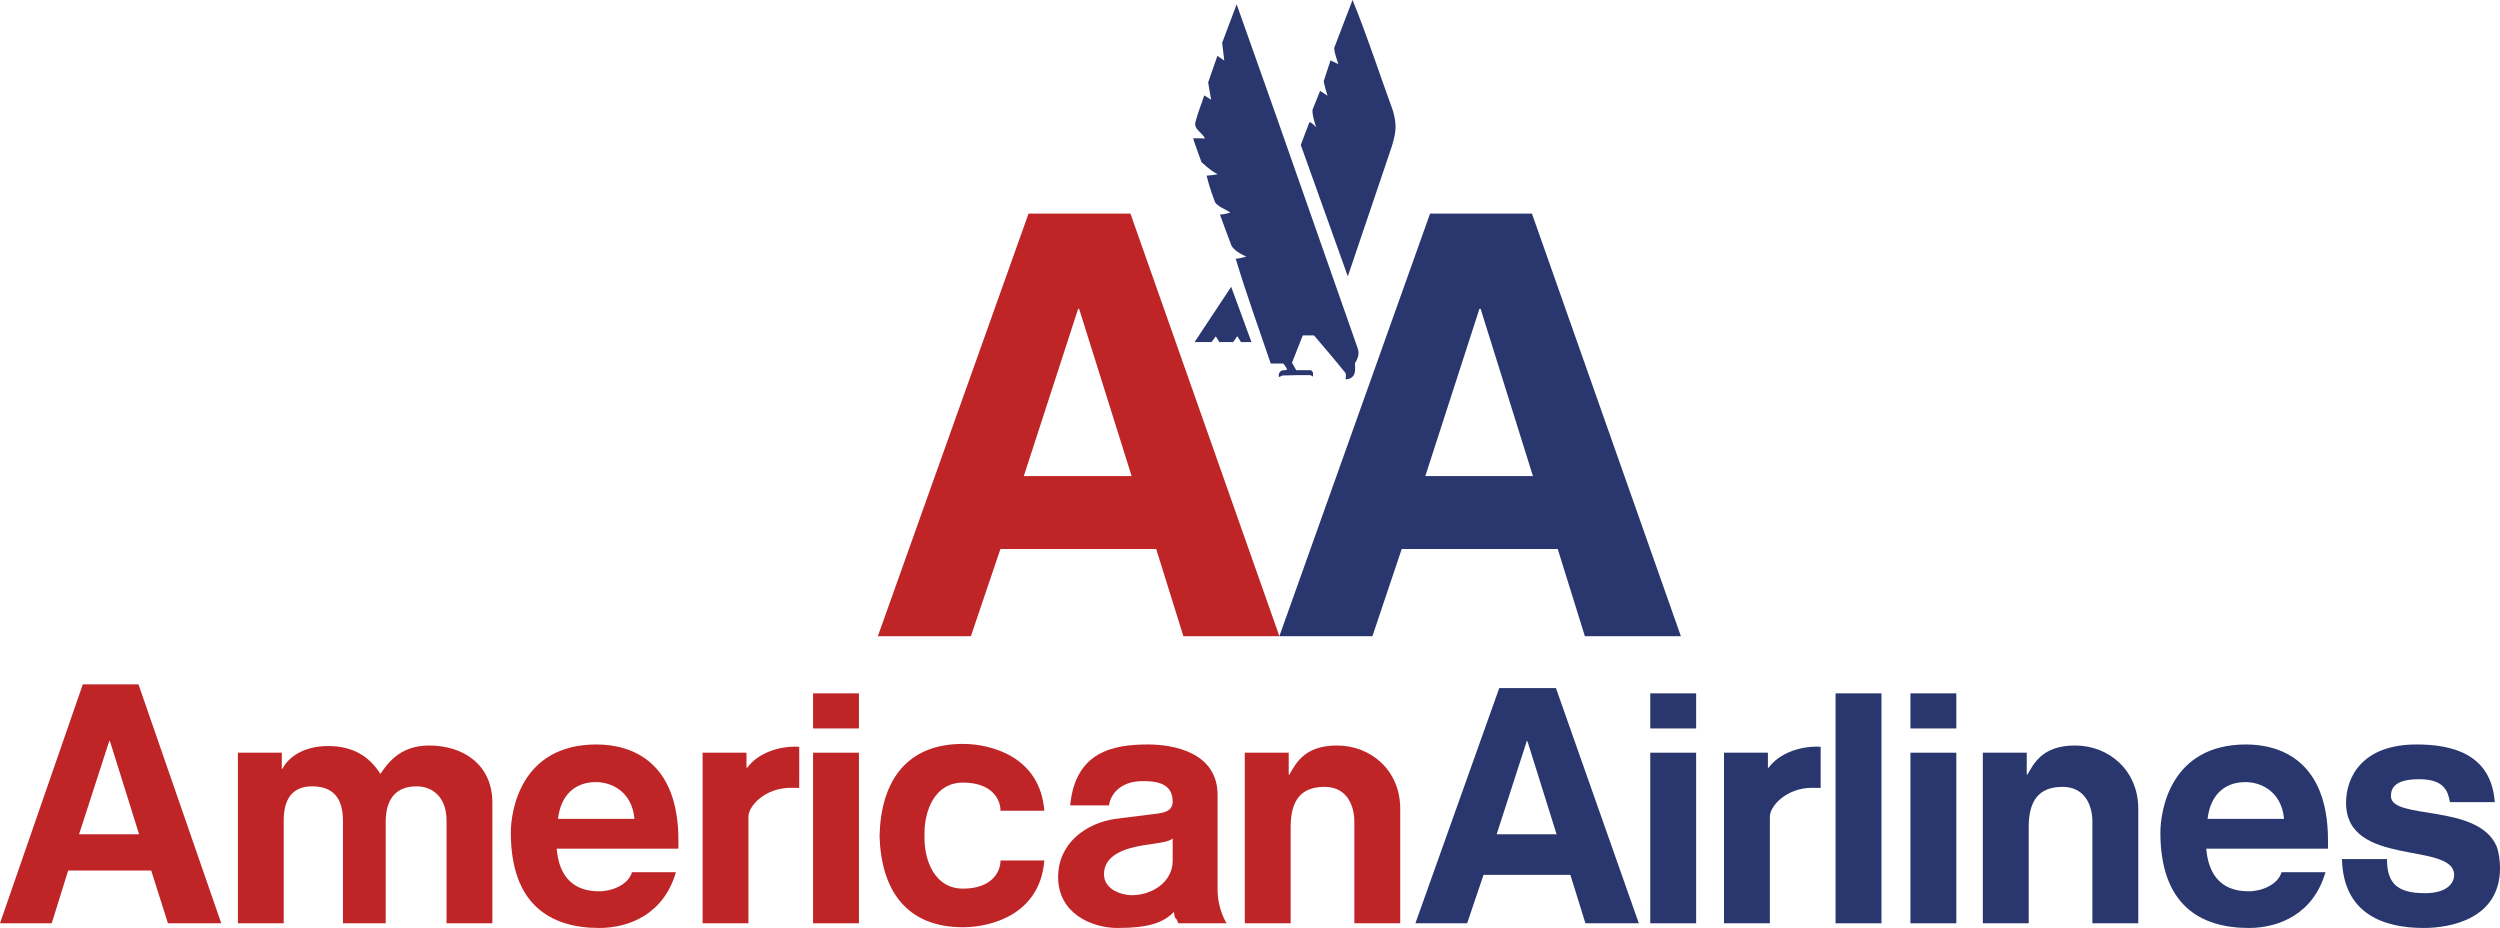<?xml version="1.0" encoding="UTF-8"?>
<svg xmlns="http://www.w3.org/2000/svg" xmlns:xlink="http://www.w3.org/1999/xlink" width="348.72pt" height="129.44pt" viewBox="0 0 348.72 129.44" version="1.1">
<defs>
<clipPath id="clip1">
  <path d="M 71 103 L 95 103 L 95 129.441 L 71 129.441 Z M 71 103 "/>
</clipPath>
<clipPath id="clip2">
  <path d="M 147 103 L 172 103 L 172 129.441 L 147 129.441 Z M 147 103 "/>
</clipPath>
<clipPath id="clip3">
  <path d="M 122 103 L 146 103 L 146 129.441 L 122 129.441 Z M 122 103 "/>
</clipPath>
<clipPath id="clip4">
  <path d="M 326 103 L 348.719 103 L 348.719 129.441 L 326 129.441 Z M 326 103 "/>
</clipPath>
<clipPath id="clip5">
  <path d="M 301 103 L 325 103 L 325 129.441 L 301 129.441 Z M 301 103 "/>
</clipPath>
</defs>
<g id="surface1">
<path style=" stroke:none;fill-rule:nonzero;fill:rgb(74.899%,14.499%,15.3%);fill-opacity:1;" d="M 142.812 66.402 L 157.848 66.402 L 150.523 43.078 L 150.387 43.078 Z M 135.43 88.738 L 122.449 88.738 L 143.469 29.797 L 157.684 29.797 L 178.457 88.738 L 165.066 88.738 L 161.277 76.582 L 139.547 76.582 L 135.43 88.738 "/>
<path style=" stroke:none;fill-rule:nonzero;fill:rgb(16.1%,21.599%,43.1%);fill-opacity:1;" d="M 198.816 66.402 L 213.824 66.402 L 206.527 43.078 L 206.363 43.078 Z M 191.434 88.738 L 178.457 88.738 L 199.477 29.797 L 213.688 29.797 L 234.461 88.738 L 221.07 88.738 L 217.285 76.582 L 195.523 76.582 L 191.434 88.738 "/>
<path style=" stroke:none;fill-rule:nonzero;fill:rgb(16.1%,21.599%,43.1%);fill-opacity:1;" d="M 194.289 15.418 C 194.812 17.285 194.812 18.273 194.125 20.469 L 188.004 38.551 L 181.445 20.223 C 181.445 20.223 182.215 18.137 182.656 17.039 C 182.957 17.039 183.586 17.754 183.586 17.754 C 183.586 17.754 182.875 15.641 183.121 15.199 L 184.137 12.676 L 185.18 13.359 C 184.961 12.758 184.633 11.359 184.633 11.359 L 185.59 8.422 L 186.688 8.945 C 186.688 8.945 185.945 6.887 186.141 6.586 L 188.664 -0.004 C 190.695 4.965 192.422 10.316 194.289 15.418 "/>
<path style=" stroke:none;fill-rule:nonzero;fill:rgb(16.1%,21.599%,43.1%);fill-opacity:1;" d="M 189.434 48.73 C 189.566 49.227 189.516 49.883 188.992 50.68 C 189.074 51.695 189.02 52.105 188.691 52.52 C 188.391 52.793 188.086 52.93 187.676 52.902 C 187.758 52.602 187.758 52.16 187.676 52.023 C 186.305 50.297 183.285 46.785 183.285 46.785 L 181.723 46.785 L 180.215 50.598 L 180.816 51.641 C 180.816 51.641 182.242 51.613 182.816 51.641 C 182.957 51.668 183.039 51.777 183.148 51.969 L 183.148 52.547 C 183.066 52.438 182.848 52.352 182.711 52.324 C 181.227 52.324 180.266 52.324 178.895 52.379 L 178.398 52.602 C 178.238 52.105 178.621 51.641 179.004 51.641 C 179.25 51.641 179.582 51.668 179.496 51.422 C 179.336 51.145 179.227 50.98 179.004 50.707 L 177.25 50.707 C 175.602 45.852 173.848 40.992 172.363 36.082 C 172.941 36.082 173.848 35.781 173.848 35.781 C 173.848 35.781 172.09 35.094 171.734 34.16 C 171.379 33.254 170.168 29.934 170.168 29.934 C 170.168 29.934 171.184 29.852 171.598 29.633 C 171.047 29.246 169.703 28.754 169.453 28.125 C 168.742 26.312 168.305 24.504 168.305 24.504 C 168.305 24.504 170.004 24.363 169.785 24.258 C 168.824 23.816 167.59 22.609 167.59 22.609 C 167.59 22.609 166.383 19.316 166.438 19.289 C 166.547 19.262 168.082 19.316 168.082 19.316 C 167.699 18.465 166.438 18.027 166.766 16.957 C 167.121 15.586 167.727 14.156 167.973 13.305 L 168.938 13.91 C 168.824 13.336 168.523 11.496 168.523 11.496 L 169.812 7.789 L 170.773 8.449 L 170.473 5.98 L 172.5 0.602 L 177.961 16.023 L 189.434 48.73 "/>
<path style=" stroke:none;fill-rule:nonzero;fill:rgb(16.1%,21.599%,43.1%);fill-opacity:1;" d="M 170.086 47.715 L 169.594 46.918 L 168.988 47.715 L 166.629 47.715 L 171.734 40.004 L 174.562 47.715 L 173.105 47.715 L 172.586 46.895 L 172.008 47.715 L 170.086 47.715 "/>
<path style=" stroke:none;fill-rule:nonzero;fill:rgb(74.899%,14.499%,15.3%);fill-opacity:1;" d="M 11.031 116.367 L 19.402 116.367 L 15.336 103.383 L 15.234 103.383 Z M 7.215 128.789 L 0 128.789 L 11.551 95.457 L 19.316 95.457 L 30.863 128.789 L 23.426 128.789 L 21.09 121.426 L 9.508 121.426 L 7.215 128.789 "/>
<path style=" stroke:none;fill-rule:nonzero;fill:rgb(74.899%,14.499%,15.3%);fill-opacity:1;" d="M 68.68 128.789 L 62.289 128.789 L 62.289 114.488 C 62.289 110.879 60.012 109.684 58.137 109.684 C 54.941 109.684 53.801 111.781 53.801 114.668 L 53.801 128.789 L 47.84 128.789 L 47.84 114.621 C 47.84 112.566 47.398 109.684 43.551 109.684 C 40.535 109.684 39.574 111.781 39.574 114.445 L 39.574 128.789 L 33.188 128.789 L 33.188 104.992 L 39.309 104.992 L 39.309 107.227 L 39.398 107.227 C 40.227 105.617 42.355 104.062 45.773 104.062 C 49.039 104.062 51.422 105.352 53.062 107.953 C 53.891 106.77 55.578 103.988 59.848 103.988 C 64.613 103.988 68.68 106.637 68.68 111.977 L 68.68 128.789 "/>
<g clip-path="url(#clip1)" clip-rule="nonzero">
<path style=" stroke:none;fill-rule:nonzero;fill:rgb(74.899%,14.499%,15.3%);fill-opacity:1;" d="M 88.504 114.223 C 88.137 110.289 85.172 109.094 83.117 109.094 C 80.102 109.094 78.199 111.016 77.836 114.223 Z M 94.281 121.66 C 92.594 127.52 87.746 129.441 83.59 129.441 C 76.734 129.441 71.254 126.145 71.254 116.133 C 71.254 113.219 72.559 103.844 83.207 103.844 C 88.004 103.844 94.633 106.133 94.633 117.227 L 94.633 118.379 L 77.648 118.379 C 77.836 120.195 78.426 124.324 83.59 124.324 C 85.371 124.324 87.652 123.406 88.152 121.66 L 94.281 121.66 "/>
</g>
<path style=" stroke:none;fill-rule:nonzero;fill:rgb(74.899%,14.499%,15.3%);fill-opacity:1;" d="M 111.48 109.906 C 111.09 109.891 110.676 109.891 110.297 109.891 C 106.664 109.891 104.398 112.465 104.398 113.898 L 104.398 128.789 L 98.004 128.789 L 98.004 104.992 L 104.129 104.992 L 104.129 107.098 L 104.219 107.098 C 105.77 104.969 108.715 104.141 110.891 104.141 C 111.09 104.141 111.289 104.152 111.484 104.168 L 111.48 109.906 "/>
<path style=" stroke:none;fill-rule:nonzero;fill:rgb(74.899%,14.499%,15.3%);fill-opacity:1;" d="M 119.812 101.609 L 113.414 101.609 L 113.414 96.715 L 119.812 96.715 Z M 119.812 104.992 L 119.812 128.789 L 113.414 128.789 L 113.414 104.992 L 119.812 104.992 "/>
<g clip-path="url(#clip2)" clip-rule="nonzero">
<path style=" stroke:none;fill-rule:nonzero;fill:rgb(74.899%,14.499%,15.3%);fill-opacity:1;" d="M 163.574 116.961 C 162.938 117.461 161.887 117.535 159.234 117.949 C 156.859 118.363 153.992 119.297 153.992 121.941 C 153.992 124.176 156.633 124.871 157.863 124.871 C 160.699 124.871 163.574 123.039 163.574 120.062 Z M 169.836 124.043 C 169.836 126.926 171.105 128.789 171.105 128.789 L 164.352 128.789 C 163.988 127.648 163.895 128.57 163.758 127.191 C 162.297 128.699 160.238 129.441 155.898 129.441 C 152.242 129.441 147.594 127.387 147.594 122.355 C 147.594 117.594 151.512 114.812 155.578 114.223 L 161.336 113.5 C 162.344 113.367 163.574 113.16 163.574 111.801 C 163.574 109.094 161.016 108.957 159.371 108.957 C 156.172 108.957 154.871 110.926 154.691 112.344 L 149.273 112.344 C 150.004 104.891 155.168 103.844 160.148 103.844 C 163.574 103.844 169.836 104.891 169.836 110.879 L 169.836 124.043 "/>
</g>
<path style=" stroke:none;fill-rule:nonzero;fill:rgb(74.899%,14.499%,15.3%);fill-opacity:1;" d="M 195.316 128.789 L 188.914 128.789 L 188.914 114.562 C 188.914 112.582 188.023 109.758 184.758 109.758 C 181.441 109.758 180.031 111.68 180.031 115.375 L 180.031 128.789 L 173.633 128.789 L 173.633 104.992 L 179.758 104.992 L 179.758 108.043 L 179.852 108.043 C 180.719 106.59 181.867 103.988 186.484 103.988 C 191.234 103.988 195.316 107.465 195.316 112.805 L 195.316 128.789 "/>
<g clip-path="url(#clip3)" clip-rule="nonzero">
<path style=" stroke:none;fill-rule:nonzero;fill:rgb(74.899%,14.499%,15.3%);fill-opacity:1;" d="M 122.688 116.562 C 122.883 124.059 126.348 129.34 134.328 129.34 C 138.168 129.34 145.078 127.605 145.672 120.02 L 139.559 120.02 C 139.559 121.66 138.309 123.953 134.328 123.953 C 130.309 123.953 128.957 119.934 128.957 116.918 C 128.957 116.797 128.957 116.309 128.957 116.207 C 128.957 113.188 130.309 109.164 134.328 109.164 C 138.309 109.164 139.559 111.441 139.559 113.086 L 145.672 113.086 C 145.078 105.5 138.168 103.766 134.328 103.766 C 126.348 103.766 122.883 109.062 122.688 116.562 "/>
</g>
<path style=" stroke:none;fill-rule:nonzero;fill:rgb(16.1%,21.599%,43.1%);fill-opacity:1;" d="M 208.766 116.367 L 217.125 116.367 L 213.059 103.383 L 212.965 103.383 Z M 204.648 128.789 L 197.43 128.789 L 209.129 95.977 L 217.035 95.977 L 228.598 128.789 L 221.148 128.789 L 219.047 122.031 L 206.934 122.031 L 204.648 128.789 "/>
<path style=" stroke:none;fill-rule:nonzero;fill:rgb(16.1%,21.599%,43.1%);fill-opacity:1;" d="M 262.441 128.789 L 256.039 128.789 L 256.039 96.715 L 262.441 96.715 L 262.441 128.789 "/>
<g clip-path="url(#clip4)" clip-rule="nonzero">
<path style=" stroke:none;fill-rule:nonzero;fill:rgb(16.1%,21.599%,43.1%);fill-opacity:1;" d="M 341.734 111.887 C 341.461 110.336 340.91 108.691 337.438 108.691 C 333.961 108.691 333.508 110.008 333.508 111.059 C 333.508 114.414 345.609 112.035 348.227 118.008 C 348.547 118.734 348.723 120.094 348.723 121.07 C 348.723 128.156 341.867 129.441 338.074 129.441 C 332.547 129.441 326.859 127.52 326.676 119.828 L 332.957 119.828 C 332.957 123.082 334.238 124.59 338.258 124.59 C 341.551 124.59 342.324 122.992 342.324 122.074 C 342.324 117.312 327.246 121.07 327.246 111.977 C 327.246 108.41 329.484 103.844 337.07 103.844 C 341.824 103.844 347.488 105.023 347.992 111.887 L 341.734 111.887 "/>
</g>
<path style=" stroke:none;fill-rule:nonzero;fill:rgb(16.1%,21.599%,43.1%);fill-opacity:1;" d="M 236.59 101.609 L 230.191 101.609 L 230.191 96.715 L 236.59 96.715 Z M 236.59 104.992 L 236.59 128.789 L 230.191 128.789 L 230.191 104.992 L 236.59 104.992 "/>
<path style=" stroke:none;fill-rule:nonzero;fill:rgb(16.1%,21.599%,43.1%);fill-opacity:1;" d="M 272.883 101.609 L 266.484 101.609 L 266.484 96.715 L 272.883 96.715 Z M 272.883 104.992 L 272.883 128.789 L 266.484 128.789 L 266.484 104.992 L 272.883 104.992 "/>
<path style=" stroke:none;fill-rule:nonzero;fill:rgb(16.1%,21.599%,43.1%);fill-opacity:1;" d="M 253.957 109.906 C 253.562 109.891 253.148 109.891 252.77 109.891 C 249.141 109.891 246.875 112.465 246.875 113.898 L 246.875 128.789 L 240.477 128.789 L 240.477 104.992 L 246.602 104.992 L 246.602 107.098 L 246.691 107.098 C 248.242 104.969 251.191 104.141 253.367 104.141 C 253.562 104.141 253.762 104.152 253.961 104.168 L 253.957 109.906 "/>
<path style=" stroke:none;fill-rule:nonzero;fill:rgb(16.1%,21.599%,43.1%);fill-opacity:1;" d="M 298.262 128.789 L 291.863 128.789 L 291.863 114.562 C 291.863 112.582 290.973 109.758 287.703 109.758 C 284.391 109.758 282.98 111.68 282.98 115.375 L 282.98 128.789 L 276.582 128.789 L 276.582 104.992 L 282.707 104.992 L 282.707 108.043 L 282.797 108.043 C 283.664 106.59 284.816 103.988 289.434 103.988 C 294.184 103.988 298.262 107.465 298.262 112.805 L 298.262 128.789 "/>
<g clip-path="url(#clip5)" clip-rule="nonzero">
<path style=" stroke:none;fill-rule:nonzero;fill:rgb(16.1%,21.599%,43.1%);fill-opacity:1;" d="M 318.598 114.223 C 318.23 110.289 315.266 109.094 313.211 109.094 C 310.191 109.094 308.293 111.016 307.93 114.223 Z M 324.375 121.66 C 322.688 127.52 317.844 129.441 313.684 129.441 C 306.828 129.441 301.348 126.145 301.348 116.133 C 301.348 113.219 302.652 103.844 313.301 103.844 C 318.102 103.844 324.727 106.133 324.727 117.227 L 324.727 118.379 L 307.742 118.379 C 307.93 120.195 308.52 124.324 313.684 124.324 C 315.469 124.324 317.746 123.406 318.246 121.66 L 324.375 121.66 "/>
</g>
</g>
</svg>
